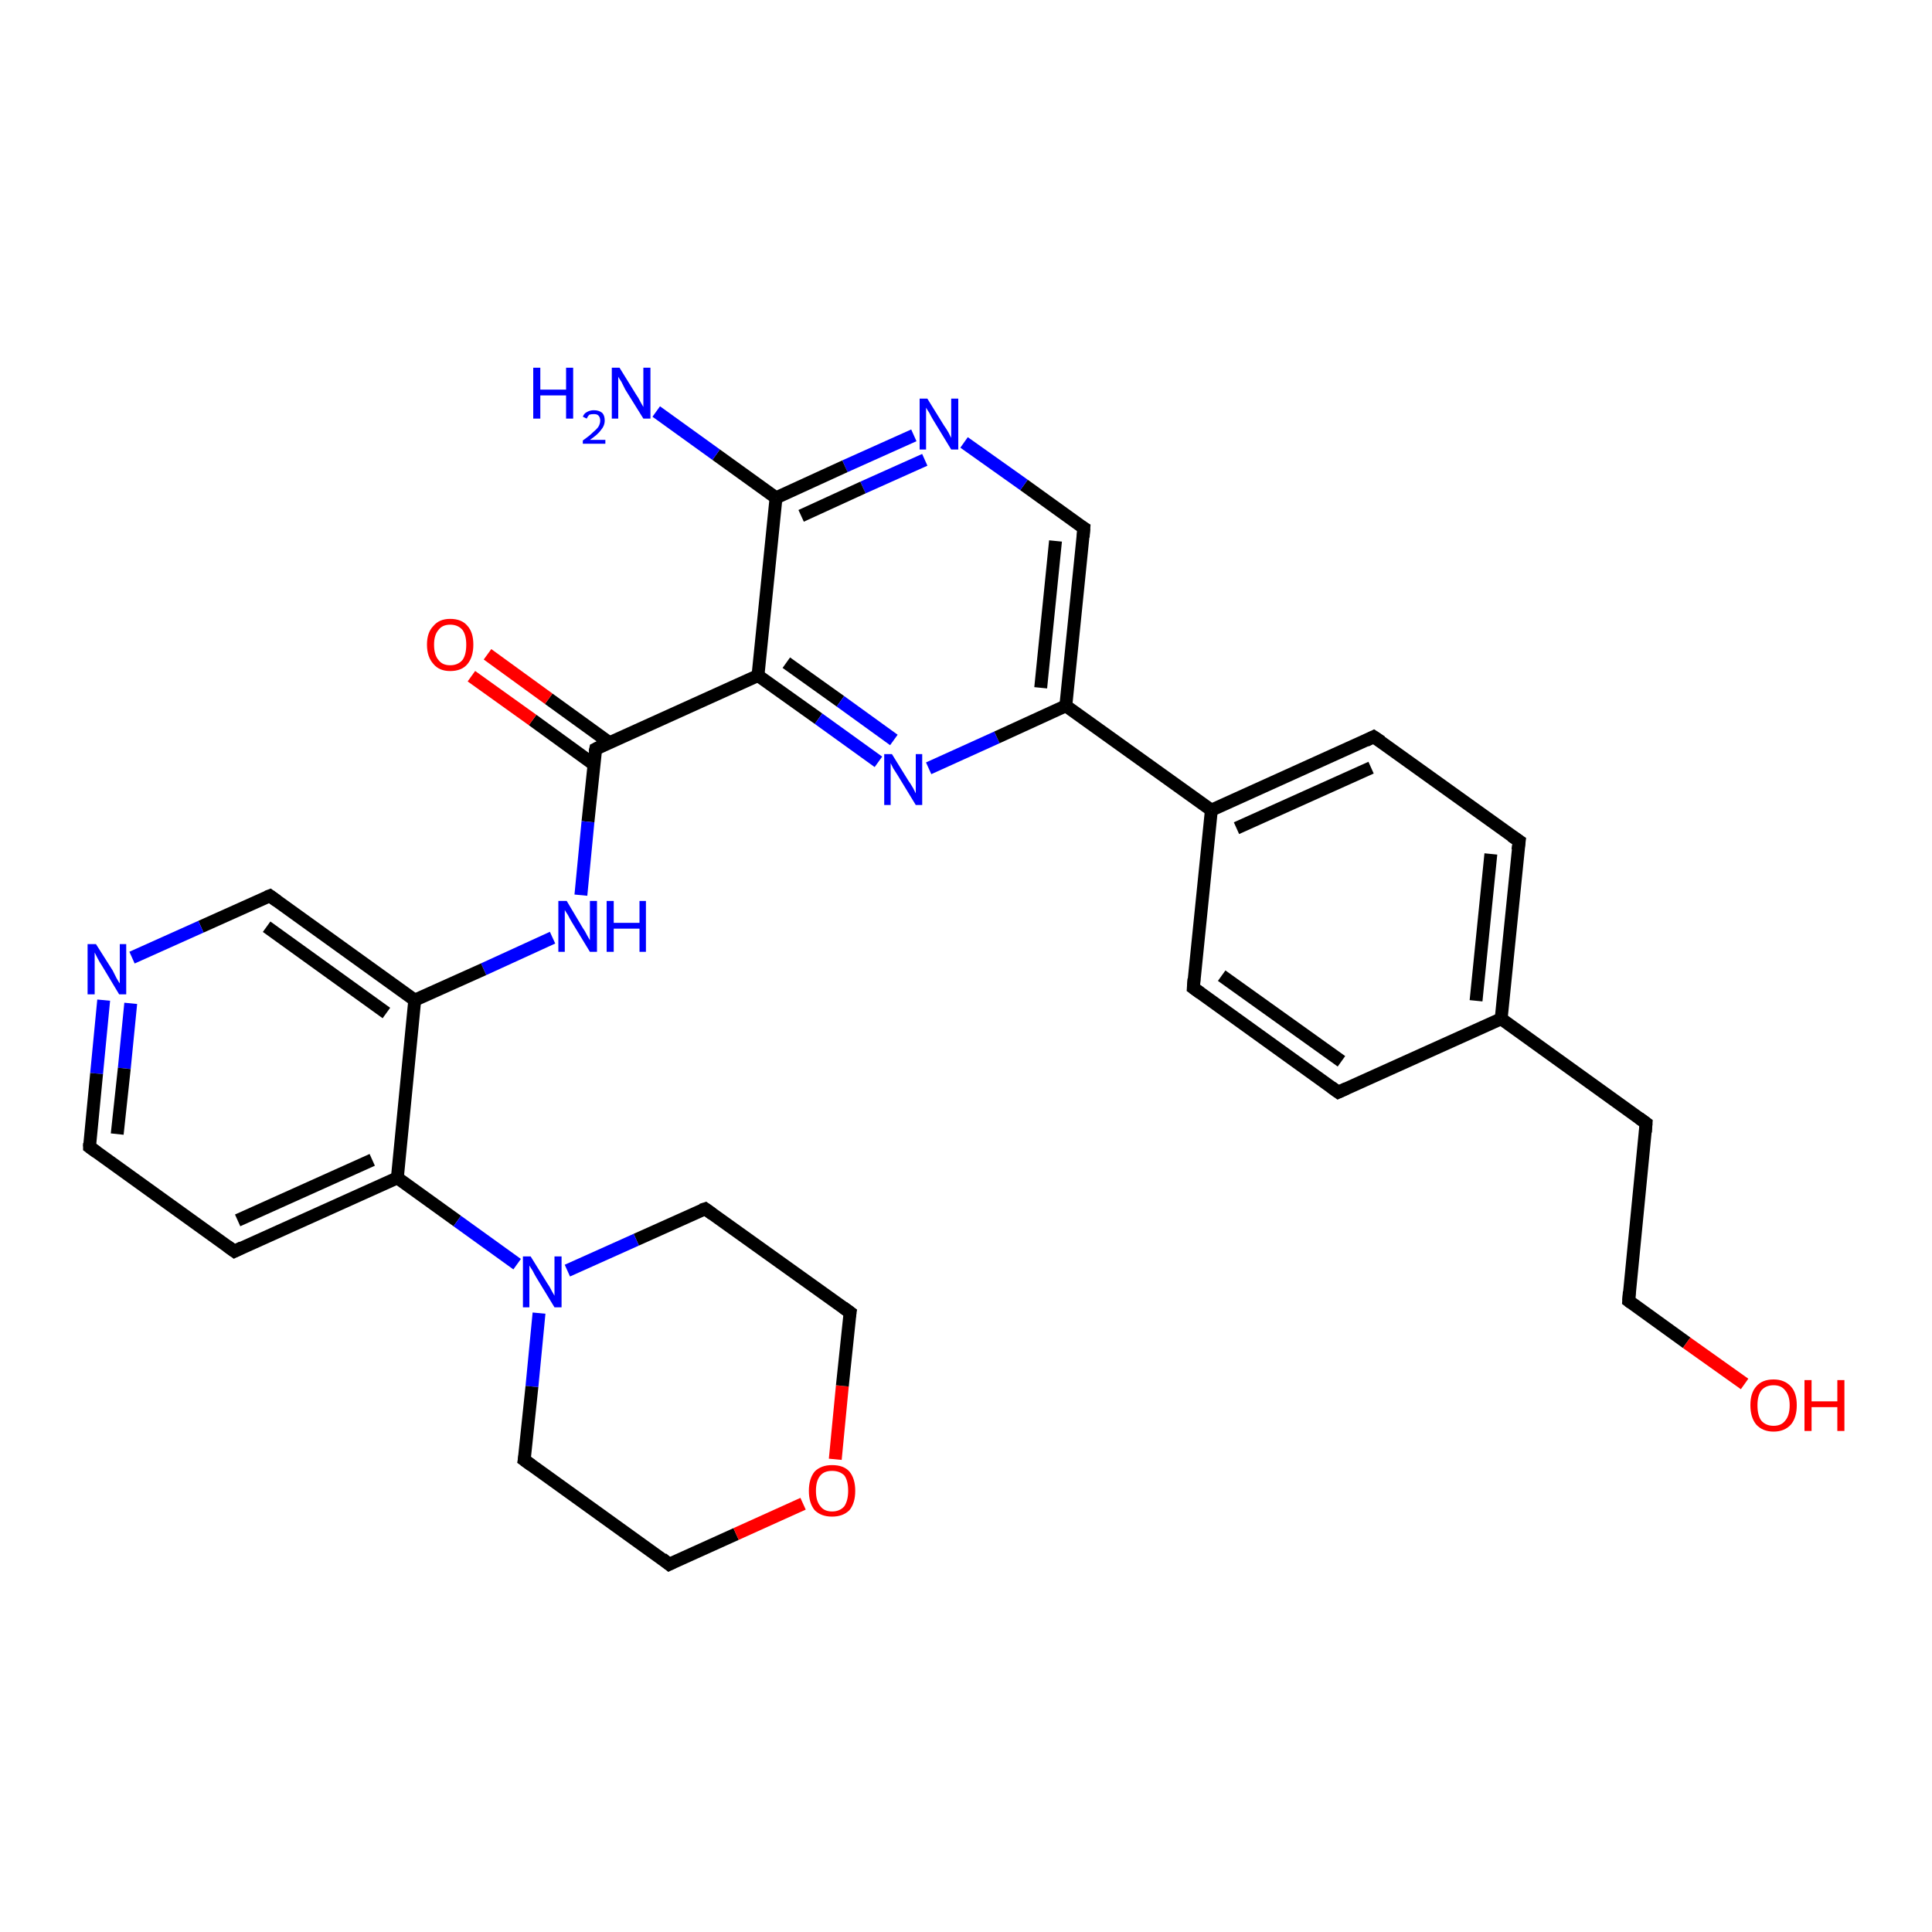 <?xml version='1.0' encoding='iso-8859-1'?>
<svg version='1.1' baseProfile='full'
              xmlns='http://www.w3.org/2000/svg'
                      xmlns:rdkit='http://www.rdkit.org/xml'
                      xmlns:xlink='http://www.w3.org/1999/xlink'
                  xml:space='preserve'
width='300px' height='300px' viewBox='0 0 300 300'>
<!-- END OF HEADER -->
<rect style='opacity:1.0;fill:#FFFFFF;stroke:none' width='300.0' height='300.0' x='0.0' y='0.0'> </rect>
<path class='bond-0 atom-0 atom-1' d='M 207.8,169.6 L 185.3,153.4' style='fill:none;fill-rule:evenodd;stroke:#000000;stroke-width:2.0px;stroke-linecap:butt;stroke-linejoin:miter;stroke-opacity:1' />
<path class='bond-0 atom-0 atom-1' d='M 208.3,164.8 L 189.7,151.5' style='fill:none;fill-rule:evenodd;stroke:#000000;stroke-width:2.0px;stroke-linecap:butt;stroke-linejoin:miter;stroke-opacity:1' />
<path class='bond-1 atom-1 atom-2' d='M 185.3,153.4 L 188.1,125.8' style='fill:none;fill-rule:evenodd;stroke:#000000;stroke-width:2.0px;stroke-linecap:butt;stroke-linejoin:miter;stroke-opacity:1' />
<path class='bond-2 atom-2 atom-3' d='M 188.1,125.8 L 213.3,114.4' style='fill:none;fill-rule:evenodd;stroke:#000000;stroke-width:2.0px;stroke-linecap:butt;stroke-linejoin:miter;stroke-opacity:1' />
<path class='bond-2 atom-2 atom-3' d='M 192.0,128.6 L 212.9,119.2' style='fill:none;fill-rule:evenodd;stroke:#000000;stroke-width:2.0px;stroke-linecap:butt;stroke-linejoin:miter;stroke-opacity:1' />
<path class='bond-3 atom-3 atom-4' d='M 213.3,114.4 L 235.9,130.6' style='fill:none;fill-rule:evenodd;stroke:#000000;stroke-width:2.0px;stroke-linecap:butt;stroke-linejoin:miter;stroke-opacity:1' />
<path class='bond-4 atom-4 atom-5' d='M 235.9,130.6 L 233.1,158.2' style='fill:none;fill-rule:evenodd;stroke:#000000;stroke-width:2.0px;stroke-linecap:butt;stroke-linejoin:miter;stroke-opacity:1' />
<path class='bond-4 atom-4 atom-5' d='M 231.5,132.6 L 229.2,155.4' style='fill:none;fill-rule:evenodd;stroke:#000000;stroke-width:2.0px;stroke-linecap:butt;stroke-linejoin:miter;stroke-opacity:1' />
<path class='bond-5 atom-5 atom-6' d='M 233.1,158.2 L 255.6,174.4' style='fill:none;fill-rule:evenodd;stroke:#000000;stroke-width:2.0px;stroke-linecap:butt;stroke-linejoin:miter;stroke-opacity:1' />
<path class='bond-6 atom-6 atom-7' d='M 255.6,174.4 L 252.9,202.0' style='fill:none;fill-rule:evenodd;stroke:#000000;stroke-width:2.0px;stroke-linecap:butt;stroke-linejoin:miter;stroke-opacity:1' />
<path class='bond-7 atom-7 atom-8' d='M 252.9,202.0 L 261.9,208.5' style='fill:none;fill-rule:evenodd;stroke:#000000;stroke-width:2.0px;stroke-linecap:butt;stroke-linejoin:miter;stroke-opacity:1' />
<path class='bond-7 atom-7 atom-8' d='M 261.9,208.5 L 270.9,214.9' style='fill:none;fill-rule:evenodd;stroke:#FF0000;stroke-width:2.0px;stroke-linecap:butt;stroke-linejoin:miter;stroke-opacity:1' />
<path class='bond-8 atom-2 atom-9' d='M 188.1,125.8 L 165.5,109.6' style='fill:none;fill-rule:evenodd;stroke:#000000;stroke-width:2.0px;stroke-linecap:butt;stroke-linejoin:miter;stroke-opacity:1' />
<path class='bond-9 atom-9 atom-10' d='M 165.5,109.6 L 168.3,82.0' style='fill:none;fill-rule:evenodd;stroke:#000000;stroke-width:2.0px;stroke-linecap:butt;stroke-linejoin:miter;stroke-opacity:1' />
<path class='bond-9 atom-9 atom-10' d='M 161.6,106.8 L 163.9,84.0' style='fill:none;fill-rule:evenodd;stroke:#000000;stroke-width:2.0px;stroke-linecap:butt;stroke-linejoin:miter;stroke-opacity:1' />
<path class='bond-10 atom-10 atom-11' d='M 168.3,82.0 L 159.0,75.3' style='fill:none;fill-rule:evenodd;stroke:#000000;stroke-width:2.0px;stroke-linecap:butt;stroke-linejoin:miter;stroke-opacity:1' />
<path class='bond-10 atom-10 atom-11' d='M 159.0,75.3 L 149.7,68.7' style='fill:none;fill-rule:evenodd;stroke:#0000FF;stroke-width:2.0px;stroke-linecap:butt;stroke-linejoin:miter;stroke-opacity:1' />
<path class='bond-11 atom-11 atom-12' d='M 141.9,67.6 L 131.2,72.4' style='fill:none;fill-rule:evenodd;stroke:#0000FF;stroke-width:2.0px;stroke-linecap:butt;stroke-linejoin:miter;stroke-opacity:1' />
<path class='bond-11 atom-11 atom-12' d='M 131.2,72.4 L 120.5,77.3' style='fill:none;fill-rule:evenodd;stroke:#000000;stroke-width:2.0px;stroke-linecap:butt;stroke-linejoin:miter;stroke-opacity:1' />
<path class='bond-11 atom-11 atom-12' d='M 143.6,71.4 L 134.0,75.7' style='fill:none;fill-rule:evenodd;stroke:#0000FF;stroke-width:2.0px;stroke-linecap:butt;stroke-linejoin:miter;stroke-opacity:1' />
<path class='bond-11 atom-11 atom-12' d='M 134.0,75.7 L 124.4,80.1' style='fill:none;fill-rule:evenodd;stroke:#000000;stroke-width:2.0px;stroke-linecap:butt;stroke-linejoin:miter;stroke-opacity:1' />
<path class='bond-12 atom-12 atom-13' d='M 120.5,77.3 L 117.7,104.9' style='fill:none;fill-rule:evenodd;stroke:#000000;stroke-width:2.0px;stroke-linecap:butt;stroke-linejoin:miter;stroke-opacity:1' />
<path class='bond-13 atom-13 atom-14' d='M 117.7,104.9 L 127.1,111.6' style='fill:none;fill-rule:evenodd;stroke:#000000;stroke-width:2.0px;stroke-linecap:butt;stroke-linejoin:miter;stroke-opacity:1' />
<path class='bond-13 atom-13 atom-14' d='M 127.1,111.6 L 136.4,118.3' style='fill:none;fill-rule:evenodd;stroke:#0000FF;stroke-width:2.0px;stroke-linecap:butt;stroke-linejoin:miter;stroke-opacity:1' />
<path class='bond-13 atom-13 atom-14' d='M 122.1,102.9 L 130.5,108.9' style='fill:none;fill-rule:evenodd;stroke:#000000;stroke-width:2.0px;stroke-linecap:butt;stroke-linejoin:miter;stroke-opacity:1' />
<path class='bond-13 atom-13 atom-14' d='M 130.5,108.9 L 138.8,114.9' style='fill:none;fill-rule:evenodd;stroke:#0000FF;stroke-width:2.0px;stroke-linecap:butt;stroke-linejoin:miter;stroke-opacity:1' />
<path class='bond-14 atom-13 atom-15' d='M 117.7,104.9 L 92.5,116.3' style='fill:none;fill-rule:evenodd;stroke:#000000;stroke-width:2.0px;stroke-linecap:butt;stroke-linejoin:miter;stroke-opacity:1' />
<path class='bond-15 atom-15 atom-16' d='M 94.6,115.3 L 85.2,108.5' style='fill:none;fill-rule:evenodd;stroke:#000000;stroke-width:2.0px;stroke-linecap:butt;stroke-linejoin:miter;stroke-opacity:1' />
<path class='bond-15 atom-15 atom-16' d='M 85.2,108.5 L 75.7,101.6' style='fill:none;fill-rule:evenodd;stroke:#FF0000;stroke-width:2.0px;stroke-linecap:butt;stroke-linejoin:miter;stroke-opacity:1' />
<path class='bond-15 atom-15 atom-16' d='M 92.2,118.7 L 82.7,111.8' style='fill:none;fill-rule:evenodd;stroke:#000000;stroke-width:2.0px;stroke-linecap:butt;stroke-linejoin:miter;stroke-opacity:1' />
<path class='bond-15 atom-15 atom-16' d='M 82.7,111.8 L 73.2,105.0' style='fill:none;fill-rule:evenodd;stroke:#FF0000;stroke-width:2.0px;stroke-linecap:butt;stroke-linejoin:miter;stroke-opacity:1' />
<path class='bond-16 atom-15 atom-17' d='M 92.5,116.3 L 91.3,127.6' style='fill:none;fill-rule:evenodd;stroke:#000000;stroke-width:2.0px;stroke-linecap:butt;stroke-linejoin:miter;stroke-opacity:1' />
<path class='bond-16 atom-15 atom-17' d='M 91.3,127.6 L 90.2,139.0' style='fill:none;fill-rule:evenodd;stroke:#0000FF;stroke-width:2.0px;stroke-linecap:butt;stroke-linejoin:miter;stroke-opacity:1' />
<path class='bond-17 atom-17 atom-18' d='M 85.8,145.6 L 75.1,150.5' style='fill:none;fill-rule:evenodd;stroke:#0000FF;stroke-width:2.0px;stroke-linecap:butt;stroke-linejoin:miter;stroke-opacity:1' />
<path class='bond-17 atom-17 atom-18' d='M 75.1,150.5 L 64.4,155.3' style='fill:none;fill-rule:evenodd;stroke:#000000;stroke-width:2.0px;stroke-linecap:butt;stroke-linejoin:miter;stroke-opacity:1' />
<path class='bond-18 atom-18 atom-19' d='M 64.4,155.3 L 41.9,139.1' style='fill:none;fill-rule:evenodd;stroke:#000000;stroke-width:2.0px;stroke-linecap:butt;stroke-linejoin:miter;stroke-opacity:1' />
<path class='bond-18 atom-18 atom-19' d='M 60.0,157.3 L 41.4,143.9' style='fill:none;fill-rule:evenodd;stroke:#000000;stroke-width:2.0px;stroke-linecap:butt;stroke-linejoin:miter;stroke-opacity:1' />
<path class='bond-19 atom-19 atom-20' d='M 41.9,139.1 L 31.2,143.9' style='fill:none;fill-rule:evenodd;stroke:#000000;stroke-width:2.0px;stroke-linecap:butt;stroke-linejoin:miter;stroke-opacity:1' />
<path class='bond-19 atom-19 atom-20' d='M 31.2,143.9 L 20.5,148.7' style='fill:none;fill-rule:evenodd;stroke:#0000FF;stroke-width:2.0px;stroke-linecap:butt;stroke-linejoin:miter;stroke-opacity:1' />
<path class='bond-20 atom-20 atom-21' d='M 16.1,155.3 L 15.0,166.7' style='fill:none;fill-rule:evenodd;stroke:#0000FF;stroke-width:2.0px;stroke-linecap:butt;stroke-linejoin:miter;stroke-opacity:1' />
<path class='bond-20 atom-20 atom-21' d='M 15.0,166.7 L 13.9,178.1' style='fill:none;fill-rule:evenodd;stroke:#000000;stroke-width:2.0px;stroke-linecap:butt;stroke-linejoin:miter;stroke-opacity:1' />
<path class='bond-20 atom-20 atom-21' d='M 20.3,155.8 L 19.3,165.9' style='fill:none;fill-rule:evenodd;stroke:#0000FF;stroke-width:2.0px;stroke-linecap:butt;stroke-linejoin:miter;stroke-opacity:1' />
<path class='bond-20 atom-20 atom-21' d='M 19.3,165.9 L 18.2,176.1' style='fill:none;fill-rule:evenodd;stroke:#000000;stroke-width:2.0px;stroke-linecap:butt;stroke-linejoin:miter;stroke-opacity:1' />
<path class='bond-21 atom-21 atom-22' d='M 13.9,178.1 L 36.4,194.3' style='fill:none;fill-rule:evenodd;stroke:#000000;stroke-width:2.0px;stroke-linecap:butt;stroke-linejoin:miter;stroke-opacity:1' />
<path class='bond-22 atom-22 atom-23' d='M 36.4,194.3 L 61.7,182.9' style='fill:none;fill-rule:evenodd;stroke:#000000;stroke-width:2.0px;stroke-linecap:butt;stroke-linejoin:miter;stroke-opacity:1' />
<path class='bond-22 atom-22 atom-23' d='M 36.9,189.5 L 57.8,180.1' style='fill:none;fill-rule:evenodd;stroke:#000000;stroke-width:2.0px;stroke-linecap:butt;stroke-linejoin:miter;stroke-opacity:1' />
<path class='bond-23 atom-23 atom-24' d='M 61.7,182.9 L 71.0,189.6' style='fill:none;fill-rule:evenodd;stroke:#000000;stroke-width:2.0px;stroke-linecap:butt;stroke-linejoin:miter;stroke-opacity:1' />
<path class='bond-23 atom-23 atom-24' d='M 71.0,189.6 L 80.3,196.3' style='fill:none;fill-rule:evenodd;stroke:#0000FF;stroke-width:2.0px;stroke-linecap:butt;stroke-linejoin:miter;stroke-opacity:1' />
<path class='bond-24 atom-24 atom-25' d='M 83.7,203.9 L 82.6,215.3' style='fill:none;fill-rule:evenodd;stroke:#0000FF;stroke-width:2.0px;stroke-linecap:butt;stroke-linejoin:miter;stroke-opacity:1' />
<path class='bond-24 atom-24 atom-25' d='M 82.6,215.3 L 81.4,226.7' style='fill:none;fill-rule:evenodd;stroke:#000000;stroke-width:2.0px;stroke-linecap:butt;stroke-linejoin:miter;stroke-opacity:1' />
<path class='bond-25 atom-25 atom-26' d='M 81.4,226.7 L 103.9,242.9' style='fill:none;fill-rule:evenodd;stroke:#000000;stroke-width:2.0px;stroke-linecap:butt;stroke-linejoin:miter;stroke-opacity:1' />
<path class='bond-26 atom-26 atom-27' d='M 103.9,242.9 L 114.3,238.2' style='fill:none;fill-rule:evenodd;stroke:#000000;stroke-width:2.0px;stroke-linecap:butt;stroke-linejoin:miter;stroke-opacity:1' />
<path class='bond-26 atom-26 atom-27' d='M 114.3,238.2 L 124.7,233.5' style='fill:none;fill-rule:evenodd;stroke:#FF0000;stroke-width:2.0px;stroke-linecap:butt;stroke-linejoin:miter;stroke-opacity:1' />
<path class='bond-27 atom-27 atom-28' d='M 129.7,226.6 L 130.8,215.2' style='fill:none;fill-rule:evenodd;stroke:#FF0000;stroke-width:2.0px;stroke-linecap:butt;stroke-linejoin:miter;stroke-opacity:1' />
<path class='bond-27 atom-27 atom-28' d='M 130.8,215.2 L 132.0,203.8' style='fill:none;fill-rule:evenodd;stroke:#000000;stroke-width:2.0px;stroke-linecap:butt;stroke-linejoin:miter;stroke-opacity:1' />
<path class='bond-28 atom-28 atom-29' d='M 132.0,203.8 L 109.5,187.7' style='fill:none;fill-rule:evenodd;stroke:#000000;stroke-width:2.0px;stroke-linecap:butt;stroke-linejoin:miter;stroke-opacity:1' />
<path class='bond-29 atom-12 atom-30' d='M 120.5,77.3 L 111.2,70.6' style='fill:none;fill-rule:evenodd;stroke:#000000;stroke-width:2.0px;stroke-linecap:butt;stroke-linejoin:miter;stroke-opacity:1' />
<path class='bond-29 atom-12 atom-30' d='M 111.2,70.6 L 101.9,63.9' style='fill:none;fill-rule:evenodd;stroke:#0000FF;stroke-width:2.0px;stroke-linecap:butt;stroke-linejoin:miter;stroke-opacity:1' />
<path class='bond-30 atom-5 atom-0' d='M 233.1,158.2 L 207.8,169.6' style='fill:none;fill-rule:evenodd;stroke:#000000;stroke-width:2.0px;stroke-linecap:butt;stroke-linejoin:miter;stroke-opacity:1' />
<path class='bond-31 atom-14 atom-9' d='M 144.2,119.3 L 154.8,114.5' style='fill:none;fill-rule:evenodd;stroke:#0000FF;stroke-width:2.0px;stroke-linecap:butt;stroke-linejoin:miter;stroke-opacity:1' />
<path class='bond-31 atom-14 atom-9' d='M 154.8,114.5 L 165.5,109.6' style='fill:none;fill-rule:evenodd;stroke:#000000;stroke-width:2.0px;stroke-linecap:butt;stroke-linejoin:miter;stroke-opacity:1' />
<path class='bond-32 atom-23 atom-18' d='M 61.7,182.9 L 64.4,155.3' style='fill:none;fill-rule:evenodd;stroke:#000000;stroke-width:2.0px;stroke-linecap:butt;stroke-linejoin:miter;stroke-opacity:1' />
<path class='bond-33 atom-29 atom-24' d='M 109.5,187.7 L 98.8,192.5' style='fill:none;fill-rule:evenodd;stroke:#000000;stroke-width:2.0px;stroke-linecap:butt;stroke-linejoin:miter;stroke-opacity:1' />
<path class='bond-33 atom-29 atom-24' d='M 98.8,192.5 L 88.1,197.3' style='fill:none;fill-rule:evenodd;stroke:#0000FF;stroke-width:2.0px;stroke-linecap:butt;stroke-linejoin:miter;stroke-opacity:1' />
<path d='M 206.7,168.8 L 207.8,169.6 L 209.1,169.0' style='fill:none;stroke:#000000;stroke-width:2.0px;stroke-linecap:butt;stroke-linejoin:miter;stroke-opacity:1;' />
<path d='M 186.4,154.2 L 185.3,153.4 L 185.4,152.0' style='fill:none;stroke:#000000;stroke-width:2.0px;stroke-linecap:butt;stroke-linejoin:miter;stroke-opacity:1;' />
<path d='M 212.1,115.0 L 213.3,114.4 L 214.5,115.2' style='fill:none;stroke:#000000;stroke-width:2.0px;stroke-linecap:butt;stroke-linejoin:miter;stroke-opacity:1;' />
<path d='M 234.7,129.8 L 235.9,130.6 L 235.7,132.0' style='fill:none;stroke:#000000;stroke-width:2.0px;stroke-linecap:butt;stroke-linejoin:miter;stroke-opacity:1;' />
<path d='M 254.5,173.6 L 255.6,174.4 L 255.5,175.8' style='fill:none;stroke:#000000;stroke-width:2.0px;stroke-linecap:butt;stroke-linejoin:miter;stroke-opacity:1;' />
<path d='M 253.0,200.6 L 252.9,202.0 L 253.3,202.3' style='fill:none;stroke:#000000;stroke-width:2.0px;stroke-linecap:butt;stroke-linejoin:miter;stroke-opacity:1;' />
<path d='M 168.2,83.4 L 168.3,82.0 L 167.8,81.7' style='fill:none;stroke:#000000;stroke-width:2.0px;stroke-linecap:butt;stroke-linejoin:miter;stroke-opacity:1;' />
<path d='M 93.7,115.7 L 92.5,116.3 L 92.4,116.8' style='fill:none;stroke:#000000;stroke-width:2.0px;stroke-linecap:butt;stroke-linejoin:miter;stroke-opacity:1;' />
<path d='M 43.0,139.9 L 41.9,139.1 L 41.4,139.3' style='fill:none;stroke:#000000;stroke-width:2.0px;stroke-linecap:butt;stroke-linejoin:miter;stroke-opacity:1;' />
<path d='M 13.9,177.5 L 13.9,178.1 L 15.0,178.9' style='fill:none;stroke:#000000;stroke-width:2.0px;stroke-linecap:butt;stroke-linejoin:miter;stroke-opacity:1;' />
<path d='M 35.3,193.5 L 36.4,194.3 L 37.6,193.7' style='fill:none;stroke:#000000;stroke-width:2.0px;stroke-linecap:butt;stroke-linejoin:miter;stroke-opacity:1;' />
<path d='M 81.5,226.1 L 81.4,226.7 L 82.5,227.5' style='fill:none;stroke:#000000;stroke-width:2.0px;stroke-linecap:butt;stroke-linejoin:miter;stroke-opacity:1;' />
<path d='M 102.8,242.0 L 103.9,242.9 L 104.5,242.6' style='fill:none;stroke:#000000;stroke-width:2.0px;stroke-linecap:butt;stroke-linejoin:miter;stroke-opacity:1;' />
<path d='M 131.9,204.4 L 132.0,203.8 L 130.9,203.0' style='fill:none;stroke:#000000;stroke-width:2.0px;stroke-linecap:butt;stroke-linejoin:miter;stroke-opacity:1;' />
<path d='M 110.6,188.5 L 109.5,187.7 L 108.9,187.9' style='fill:none;stroke:#000000;stroke-width:2.0px;stroke-linecap:butt;stroke-linejoin:miter;stroke-opacity:1;' />
<path class='atom-8' d='M 271.8 218.2
Q 271.8 216.3, 272.7 215.3
Q 273.6 214.2, 275.4 214.2
Q 277.1 214.2, 278.1 215.3
Q 279.0 216.3, 279.0 218.2
Q 279.0 220.1, 278.1 221.2
Q 277.1 222.3, 275.4 222.3
Q 273.7 222.3, 272.7 221.2
Q 271.8 220.1, 271.8 218.2
M 275.4 221.4
Q 276.6 221.4, 277.2 220.6
Q 277.9 219.8, 277.9 218.2
Q 277.9 216.7, 277.2 215.9
Q 276.6 215.1, 275.4 215.1
Q 274.2 215.1, 273.5 215.9
Q 272.9 216.7, 272.9 218.2
Q 272.9 219.8, 273.5 220.6
Q 274.2 221.4, 275.4 221.4
' fill='#FF0000'/>
<path class='atom-8' d='M 280.2 214.3
L 281.3 214.3
L 281.3 217.6
L 285.3 217.6
L 285.3 214.3
L 286.4 214.3
L 286.4 222.2
L 285.3 222.2
L 285.3 218.5
L 281.3 218.5
L 281.3 222.2
L 280.2 222.2
L 280.2 214.3
' fill='#FF0000'/>
<path class='atom-11' d='M 144.0 61.9
L 146.6 66.1
Q 146.9 66.5, 147.3 67.2
Q 147.7 68.0, 147.7 68.0
L 147.7 61.9
L 148.8 61.9
L 148.8 69.8
L 147.7 69.8
L 144.9 65.2
Q 144.6 64.7, 144.3 64.1
Q 143.9 63.5, 143.8 63.3
L 143.8 69.8
L 142.8 69.8
L 142.8 61.9
L 144.0 61.9
' fill='#0000FF'/>
<path class='atom-14' d='M 138.5 117.1
L 141.1 121.3
Q 141.4 121.7, 141.8 122.4
Q 142.2 123.2, 142.2 123.2
L 142.2 117.1
L 143.2 117.1
L 143.2 125.0
L 142.2 125.0
L 139.4 120.4
Q 139.1 119.9, 138.7 119.3
Q 138.4 118.7, 138.3 118.5
L 138.3 125.0
L 137.3 125.0
L 137.3 117.1
L 138.5 117.1
' fill='#0000FF'/>
<path class='atom-16' d='M 66.3 100.1
Q 66.3 98.2, 67.3 97.2
Q 68.2 96.1, 69.9 96.1
Q 71.7 96.1, 72.6 97.2
Q 73.5 98.2, 73.5 100.1
Q 73.5 102.0, 72.6 103.1
Q 71.7 104.2, 69.9 104.2
Q 68.2 104.2, 67.3 103.1
Q 66.3 102.0, 66.3 100.1
M 69.9 103.3
Q 71.1 103.3, 71.8 102.5
Q 72.4 101.7, 72.4 100.1
Q 72.4 98.6, 71.8 97.8
Q 71.1 97.0, 69.9 97.0
Q 68.7 97.0, 68.1 97.8
Q 67.4 98.6, 67.4 100.1
Q 67.4 101.7, 68.1 102.5
Q 68.7 103.3, 69.9 103.3
' fill='#FF0000'/>
<path class='atom-17' d='M 88.0 139.9
L 90.5 144.1
Q 90.8 144.5, 91.2 145.3
Q 91.6 146.0, 91.6 146.0
L 91.6 139.9
L 92.7 139.9
L 92.7 147.8
L 91.6 147.8
L 88.8 143.2
Q 88.5 142.7, 88.2 142.1
Q 87.8 141.5, 87.7 141.3
L 87.7 147.8
L 86.7 147.8
L 86.7 139.9
L 88.0 139.9
' fill='#0000FF'/>
<path class='atom-17' d='M 94.2 139.9
L 95.3 139.9
L 95.3 143.3
L 99.3 143.3
L 99.3 139.9
L 100.3 139.9
L 100.3 147.8
L 99.3 147.8
L 99.3 144.2
L 95.3 144.2
L 95.3 147.8
L 94.2 147.8
L 94.2 139.9
' fill='#0000FF'/>
<path class='atom-20' d='M 14.9 146.6
L 17.5 150.7
Q 17.7 151.1, 18.1 151.9
Q 18.5 152.6, 18.6 152.7
L 18.6 146.6
L 19.6 146.6
L 19.6 154.4
L 18.5 154.4
L 15.8 149.9
Q 15.4 149.3, 15.1 148.7
Q 14.8 148.1, 14.7 147.9
L 14.7 154.4
L 13.6 154.4
L 13.6 146.6
L 14.9 146.6
' fill='#0000FF'/>
<path class='atom-24' d='M 82.4 195.1
L 85.0 199.3
Q 85.3 199.7, 85.7 200.5
Q 86.1 201.2, 86.1 201.2
L 86.1 195.1
L 87.2 195.1
L 87.2 203.0
L 86.1 203.0
L 83.3 198.4
Q 83.0 197.9, 82.7 197.3
Q 82.3 196.7, 82.2 196.5
L 82.2 203.0
L 81.2 203.0
L 81.2 195.1
L 82.4 195.1
' fill='#0000FF'/>
<path class='atom-27' d='M 125.6 231.5
Q 125.6 229.6, 126.5 228.5
Q 127.5 227.5, 129.2 227.5
Q 131.0 227.5, 131.9 228.5
Q 132.8 229.6, 132.8 231.5
Q 132.8 233.4, 131.9 234.5
Q 130.9 235.5, 129.2 235.5
Q 127.5 235.5, 126.5 234.5
Q 125.6 233.4, 125.6 231.5
M 129.2 234.7
Q 130.4 234.7, 131.1 233.9
Q 131.7 233.0, 131.7 231.5
Q 131.7 229.9, 131.1 229.1
Q 130.4 228.4, 129.2 228.4
Q 128.0 228.4, 127.4 229.1
Q 126.7 229.9, 126.7 231.5
Q 126.7 233.1, 127.4 233.9
Q 128.0 234.7, 129.2 234.7
' fill='#FF0000'/>
<path class='atom-30' d='M 82.8 57.1
L 83.9 57.1
L 83.9 60.5
L 87.9 60.5
L 87.9 57.1
L 89.0 57.1
L 89.0 65.0
L 87.9 65.0
L 87.9 61.4
L 83.9 61.4
L 83.9 65.0
L 82.8 65.0
L 82.8 57.1
' fill='#0000FF'/>
<path class='atom-30' d='M 90.5 64.7
Q 90.7 64.2, 91.1 64.0
Q 91.6 63.7, 92.2 63.7
Q 93.0 63.7, 93.5 64.1
Q 93.9 64.5, 93.9 65.3
Q 93.9 66.1, 93.3 66.8
Q 92.8 67.5, 91.6 68.3
L 94.0 68.3
L 94.0 68.9
L 90.5 68.9
L 90.5 68.4
Q 91.5 67.7, 92.0 67.2
Q 92.6 66.7, 92.9 66.3
Q 93.2 65.8, 93.2 65.3
Q 93.2 64.8, 92.9 64.5
Q 92.7 64.3, 92.2 64.3
Q 91.8 64.3, 91.5 64.4
Q 91.3 64.6, 91.1 65.0
L 90.5 64.7
' fill='#0000FF'/>
<path class='atom-30' d='M 96.2 57.1
L 98.8 61.3
Q 99.1 61.7, 99.5 62.5
Q 99.9 63.2, 99.9 63.2
L 99.9 57.1
L 101.0 57.1
L 101.0 65.0
L 99.9 65.0
L 97.1 60.5
Q 96.8 59.9, 96.5 59.3
Q 96.1 58.7, 96.0 58.5
L 96.0 65.0
L 95.0 65.0
L 95.0 57.1
L 96.2 57.1
' fill='#0000FF'/>
</svg>
